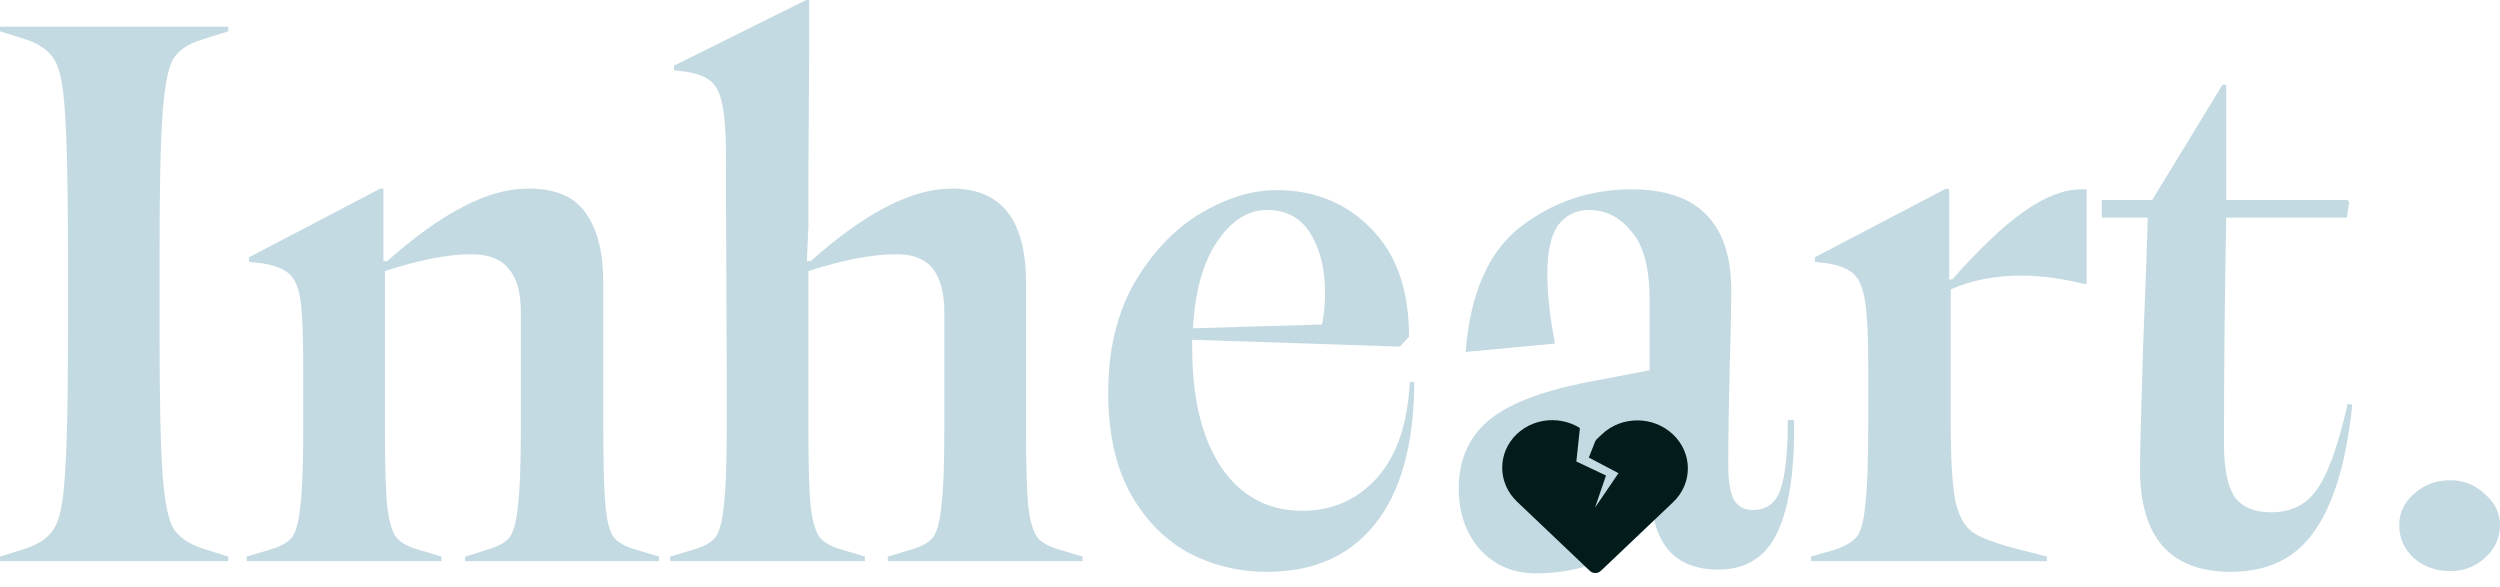 <svg width="98" height="23" viewBox="0 0 98 23" fill="none" xmlns="http://www.w3.org/2000/svg">
<path d="M2.664 9.876C2.664 7.283 2.624 5.457 2.544 4.399C2.484 3.342 2.344 2.654 2.125 2.334C1.925 1.995 1.566 1.736 1.048 1.556L0 1.227V1.048H8.949V1.227L7.901 1.556C7.382 1.716 7.013 1.965 6.794 2.304C6.594 2.644 6.455 3.352 6.375 4.429C6.295 5.487 6.255 7.303 6.255 9.876V13.139C6.255 15.713 6.295 17.538 6.375 18.616C6.455 19.673 6.594 20.371 6.794 20.71C7.013 21.05 7.382 21.309 7.901 21.489L8.949 21.818V21.997H0V21.818L1.048 21.489C1.566 21.309 1.925 21.05 2.125 20.71C2.344 20.371 2.484 19.673 2.544 18.616C2.624 17.558 2.664 15.732 2.664 13.139V9.876Z" fill="#C3DAE2"/>
<path d="M15.09 16.82C15.09 18.256 15.12 19.274 15.18 19.872C15.259 20.471 15.379 20.87 15.539 21.07C15.698 21.269 15.988 21.429 16.407 21.549L17.305 21.818V21.997H9.673V21.818L10.571 21.549C10.99 21.429 11.279 21.269 11.438 21.07C11.598 20.87 11.708 20.471 11.768 19.872C11.848 19.274 11.887 18.256 11.887 16.82V14.575C11.887 13.318 11.857 12.43 11.798 11.912C11.738 11.373 11.598 10.994 11.379 10.774C11.159 10.555 10.8 10.405 10.301 10.325L9.763 10.265V10.086L14.91 7.392H15.03V10.236H15.18C16.257 9.278 17.245 8.57 18.142 8.111C19.04 7.632 19.898 7.392 20.716 7.392C21.774 7.392 22.522 7.712 22.961 8.35C23.42 8.989 23.649 9.896 23.649 11.074V16.82C23.649 18.256 23.679 19.274 23.739 19.872C23.799 20.471 23.909 20.87 24.068 21.07C24.228 21.269 24.517 21.429 24.936 21.549L25.834 21.818V21.997H18.232V21.818L19.1 21.549C19.519 21.429 19.808 21.269 19.968 21.07C20.128 20.87 20.238 20.471 20.297 19.872C20.377 19.274 20.417 18.256 20.417 16.82V12.241C20.417 11.463 20.258 10.894 19.938 10.535C19.639 10.156 19.15 9.966 18.472 9.966C17.574 9.966 16.447 10.186 15.09 10.625V16.82Z" fill="#C3DAE2"/>
<path d="M40.219 16.82C40.219 18.256 40.249 19.274 40.309 19.872C40.389 20.471 40.508 20.87 40.668 21.07C40.828 21.269 41.117 21.429 41.536 21.549L42.434 21.818V21.997H34.802V21.818L35.7 21.549C36.119 21.429 36.408 21.269 36.568 21.07C36.727 20.87 36.837 20.471 36.897 19.872C36.977 19.274 37.017 18.256 37.017 16.82V12.241C37.017 11.483 36.867 10.914 36.568 10.535C36.269 10.156 35.8 9.966 35.161 9.966C34.203 9.966 33.046 10.186 31.689 10.625V16.82C31.689 18.256 31.719 19.274 31.779 19.872C31.859 20.471 31.979 20.87 32.138 21.07C32.298 21.269 32.587 21.429 33.006 21.549L33.904 21.818V21.997H26.272V21.818L27.17 21.549C27.589 21.429 27.878 21.269 28.038 21.07C28.198 20.87 28.308 20.471 28.367 19.872C28.447 19.274 28.487 18.256 28.487 16.82V14.426L28.457 7.153C28.477 5.876 28.447 4.958 28.367 4.399C28.288 3.841 28.148 3.462 27.948 3.262C27.749 3.043 27.4 2.893 26.901 2.813L26.422 2.753V2.574L31.6 0H31.719V2.155L31.689 6.913V8.859L31.63 10.236H31.779C32.857 9.278 33.844 8.57 34.742 8.111C35.66 7.632 36.518 7.392 37.316 7.392C39.251 7.392 40.219 8.619 40.219 11.074V16.82Z" fill="#C3DAE2"/>
<path d="M55.443 14.994C55.423 17.448 54.905 19.304 53.887 20.561C52.889 21.798 51.483 22.416 49.667 22.416C48.59 22.416 47.582 22.177 46.644 21.698C45.706 21.199 44.938 20.431 44.34 19.394C43.741 18.336 43.442 16.999 43.442 15.383C43.442 13.727 43.781 12.301 44.459 11.104C45.158 9.906 46.016 8.999 47.033 8.38C48.071 7.761 49.069 7.452 50.026 7.452C51.523 7.452 52.76 7.951 53.737 8.949C54.735 9.946 55.234 11.363 55.234 13.198L54.875 13.588L46.734 13.318V13.617C46.734 15.613 47.113 17.179 47.871 18.316C48.65 19.453 49.707 20.022 51.044 20.022C52.221 20.022 53.199 19.593 53.977 18.735C54.755 17.857 55.184 16.6 55.264 14.964L55.443 14.994ZM49.667 8.23C48.929 8.23 48.28 8.639 47.722 9.457C47.163 10.275 46.844 11.413 46.764 12.869L51.822 12.72C51.902 12.341 51.942 11.921 51.942 11.463C51.942 10.545 51.752 9.777 51.373 9.158C50.994 8.54 50.425 8.23 49.667 8.23Z" fill="#C3DAE2"/>
<path d="M60.206 22.476C59.328 22.476 58.599 22.167 58.021 21.549C57.462 20.91 57.183 20.112 57.183 19.154C57.183 18.017 57.582 17.119 58.38 16.461C59.198 15.782 60.615 15.264 62.63 14.904L64.665 14.515V11.762C64.665 10.505 64.426 9.607 63.947 9.068C63.488 8.51 62.939 8.23 62.301 8.23C61.802 8.23 61.403 8.42 61.103 8.799C60.804 9.178 60.655 9.837 60.655 10.774C60.655 11.512 60.754 12.41 60.954 13.468L57.452 13.797C57.632 11.502 58.35 9.866 59.607 8.889C60.884 7.911 62.331 7.422 63.947 7.422C65.284 7.422 66.271 7.761 66.91 8.44C67.548 9.098 67.867 10.086 67.867 11.403C67.867 11.981 67.847 12.929 67.808 14.246C67.768 15.802 67.748 17.139 67.748 18.256C67.748 18.835 67.817 19.274 67.957 19.573C68.117 19.853 68.366 19.992 68.705 19.992C69.244 19.992 69.603 19.733 69.783 19.214C69.982 18.675 70.082 17.758 70.082 16.461H70.322C70.361 18.356 70.152 19.813 69.693 20.83C69.234 21.828 68.456 22.327 67.359 22.327C65.583 22.327 64.705 21.249 64.725 19.094L64.636 19.711C63.977 20.709 63.847 21.03 63.169 21.668C62.49 22.287 61.123 22.476 60.206 22.476ZM61.882 19.902C62.38 19.902 62.809 19.813 63.169 19.633C63.548 19.434 64.046 19.134 64.665 18.735V17.02L62.899 18.017C61.902 18.396 61.193 16.211 60.774 16.61C60.355 16.989 60.146 17.458 60.146 18.017C60.146 18.616 60.295 19.084 60.595 19.424C60.914 19.743 61.343 19.902 61.882 19.902Z" fill="#C3DAE2"/>
<path d="M76.468 16.52C76.468 17.977 76.528 19.015 76.648 19.633C76.787 20.252 77.027 20.671 77.366 20.89C77.705 21.11 78.314 21.329 79.192 21.549L80.239 21.818V21.997H70.991V21.818L71.919 21.549C72.338 21.409 72.627 21.239 72.787 21.04C72.947 20.84 73.056 20.431 73.116 19.813C73.196 19.174 73.236 18.077 73.236 16.52V14.396C73.236 13.218 73.196 12.37 73.116 11.852C73.036 11.313 72.887 10.944 72.667 10.744C72.468 10.545 72.128 10.405 71.65 10.325L71.141 10.265V10.086L76.288 7.392L76.408 7.422V10.954H76.528C77.605 9.737 78.543 8.849 79.341 8.29C80.159 7.712 80.907 7.422 81.586 7.422H81.795V11.133H81.706C80.828 10.914 80 10.804 79.222 10.804C78.204 10.804 77.286 10.984 76.468 11.343V16.52Z" fill="#C3DAE2"/>
<path d="M87.449 22.416C85.075 22.416 83.888 21.07 83.888 18.376C83.888 17.777 83.927 16.201 84.007 13.647C84.127 10.675 84.187 8.969 84.187 8.53H82.391V7.841H84.366L87.12 3.322H87.269V7.841H92.028L92.088 7.931L91.998 8.53H87.269C87.21 11.523 87.18 14.475 87.18 17.389C87.18 18.366 87.319 19.064 87.599 19.483C87.898 19.883 88.367 20.082 89.005 20.082C89.524 20.082 89.953 19.962 90.292 19.723C90.651 19.483 90.961 19.064 91.22 18.466C91.499 17.847 91.769 16.97 92.028 15.832L92.208 15.862C91.988 18.057 91.499 19.703 90.741 20.8C90.003 21.878 88.906 22.416 87.449 22.416Z" fill="#C3DAE2"/>
<path d="M96.055 22.387C95.496 22.387 95.017 22.217 94.618 21.878C94.239 21.519 94.049 21.09 94.049 20.591C94.049 20.112 94.239 19.703 94.618 19.364C95.017 19.005 95.496 18.825 96.055 18.825C96.573 18.825 97.022 19.005 97.401 19.364C97.8 19.703 98 20.112 98 20.591C98 21.09 97.8 21.519 97.401 21.878C97.022 22.217 96.573 22.387 96.055 22.387Z" fill="#C3DAE2"/>
<path d="M62.248 17.022C61.476 16.289 60.228 16.285 59.46 17.015C58.692 17.745 58.696 18.931 59.468 19.665L62.323 22.379C62.441 22.491 62.633 22.491 62.752 22.379L65.592 19.68C66.358 18.948 66.356 17.765 65.584 17.032C64.811 16.297 63.563 16.294 62.794 17.025L62.523 17.283L62.248 17.022Z" fill="#011C1A"/>
<path d="M62.282 17.937L62.619 17.081L61.946 16.653L61.793 18.09L62.955 18.64L62.527 19.894L63.444 18.549L62.282 17.937Z" fill="#C3DAE2"/>
</svg>
